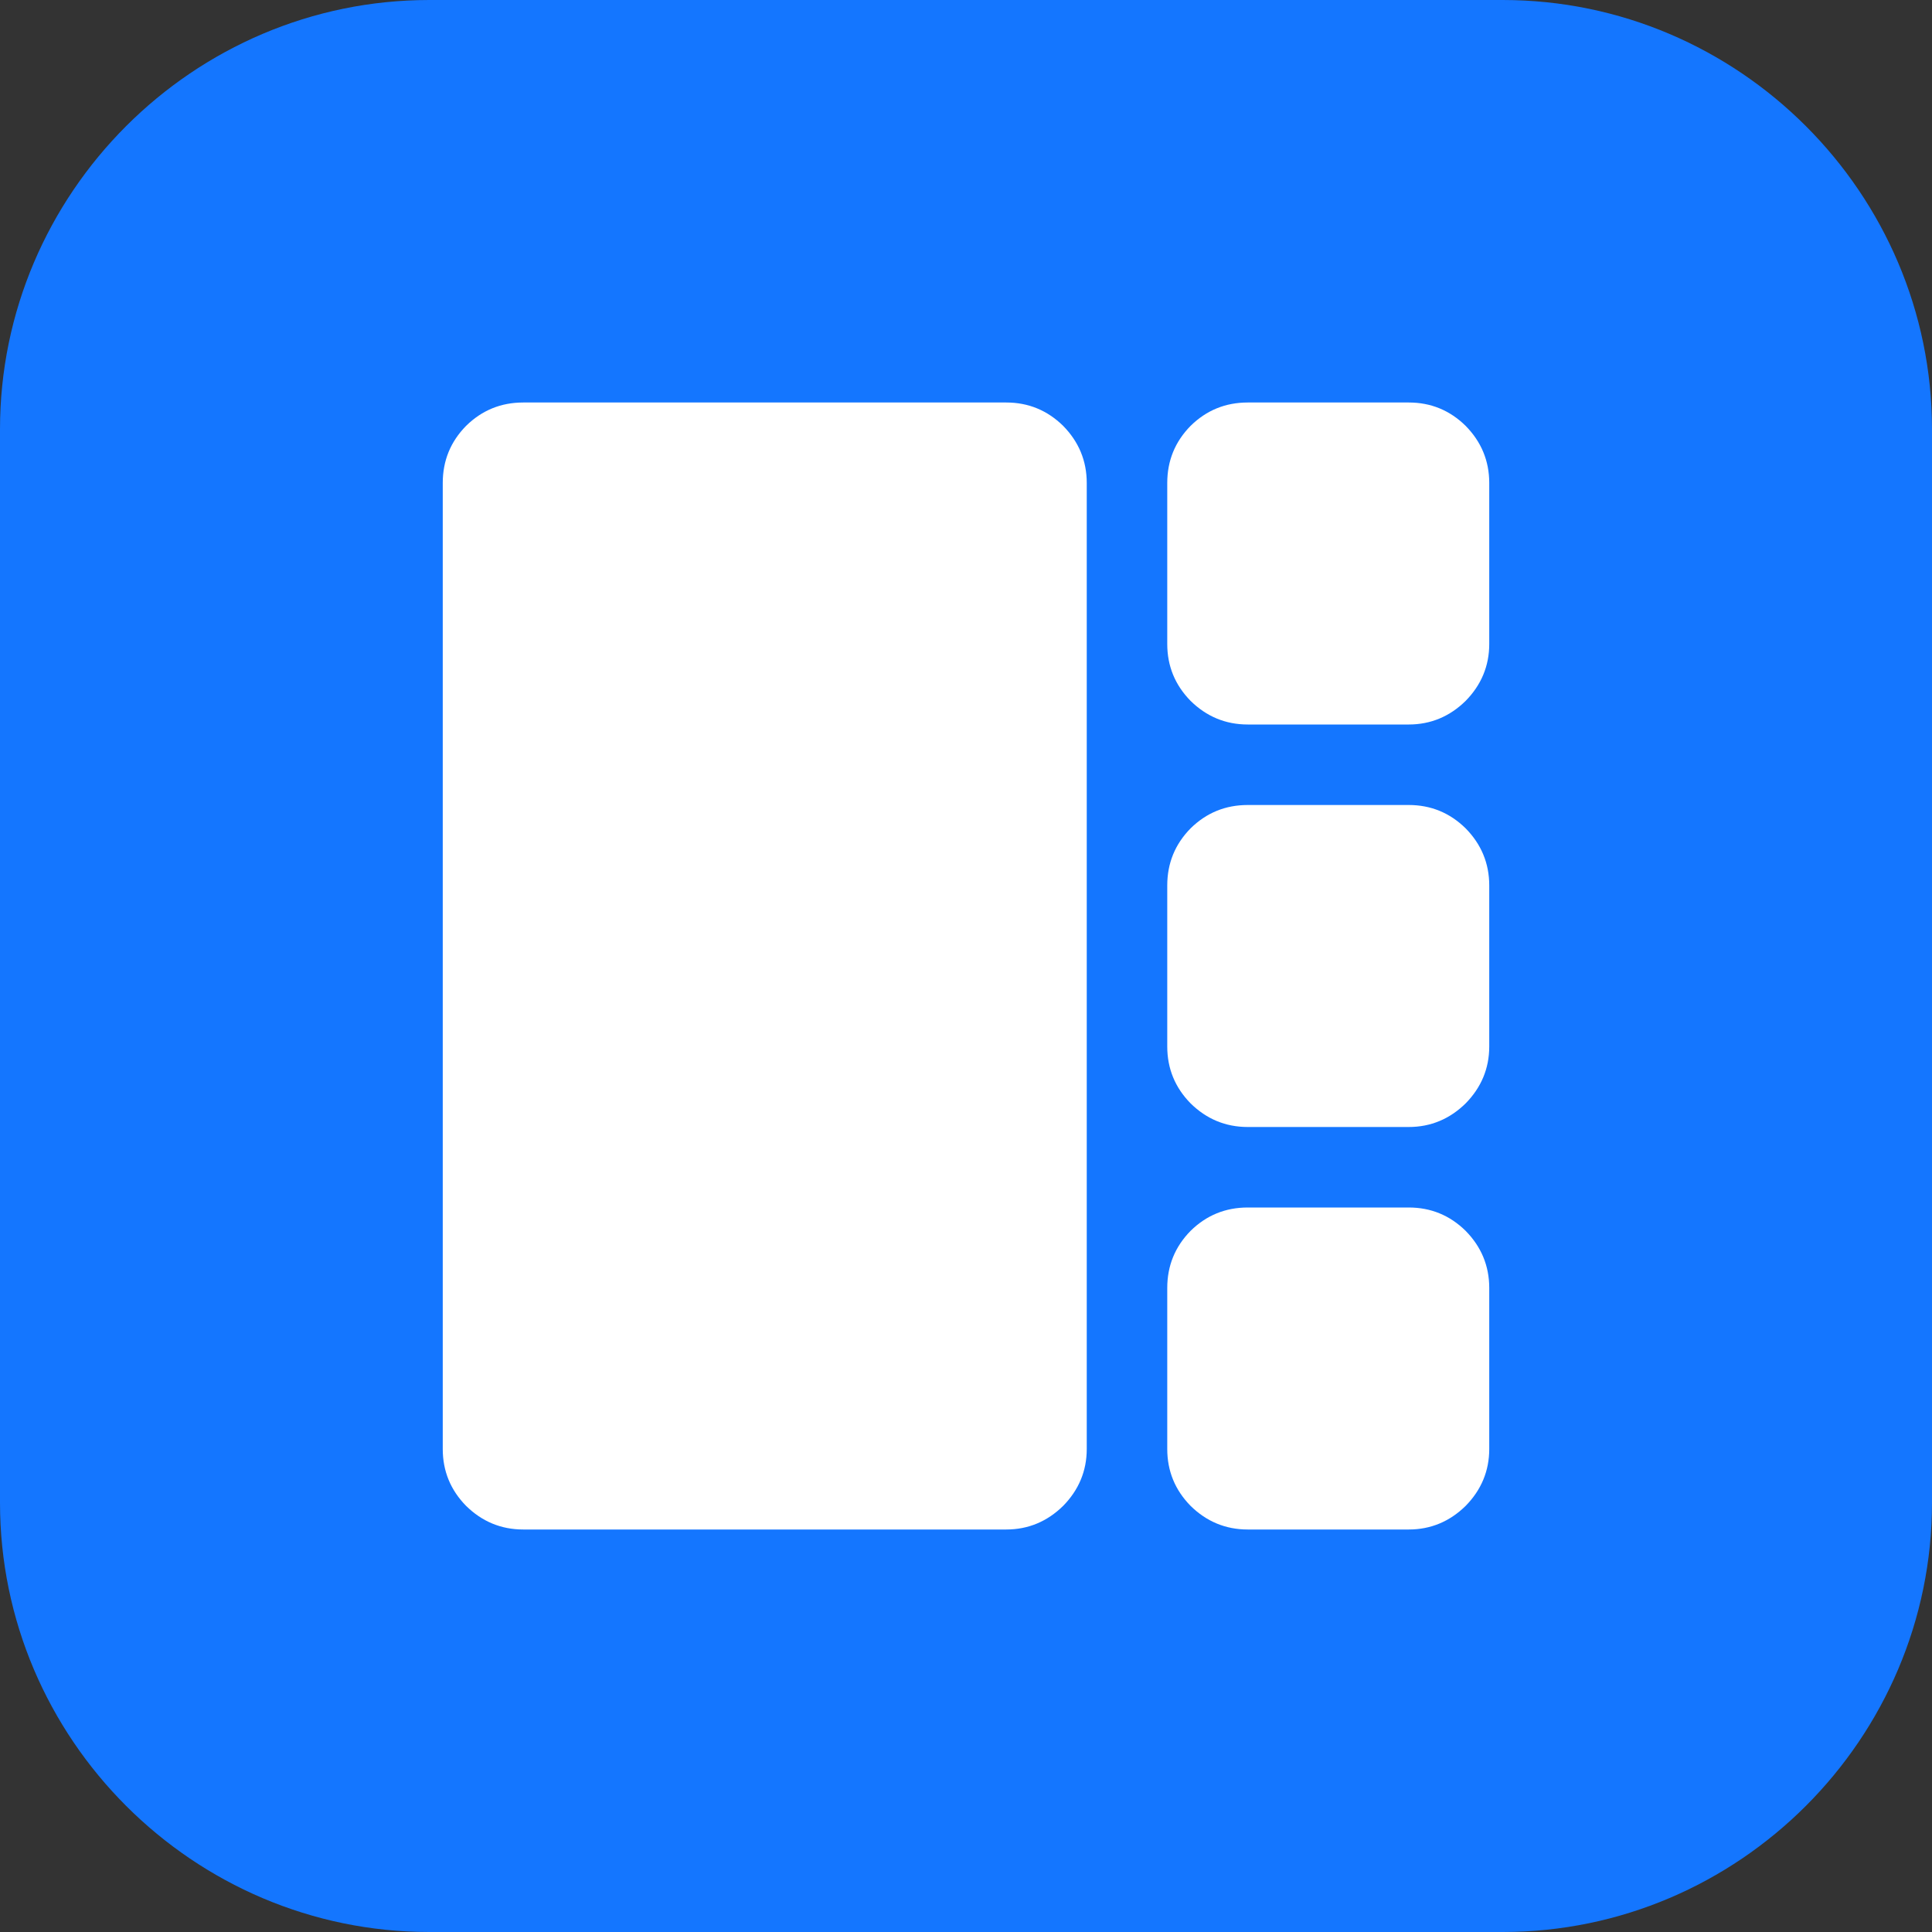 <svg width="72" height="72" viewBox="0 0 72 72" fill="none" xmlns="http://www.w3.org/2000/svg" xmlns:xlink="http://www.w3.org/1999/xlink">
	<rect x="0" y="0" width="72" height="72" fill="#333333" stroke="none"/>
	<desc>
			Created with Pixso.
	</desc>
	<defs>
		<clipPath id="clip117_1284">
			<rect id="10#网络研讨会-Webinars" width="72" height="72" fill="white" fill-opacity="0"/>
		</clipPath>
	</defs>
	<g clip-path="url(#clip117_1284)">
		<path id="矩形备份-19" d="M16 0L56 0C64.8 0 72 7.2 72 16L72 56C72 64.8 64.8 72 56 72L16 72C7.2 72 0 64.8 0 56L0 16C0 7.2 7.2 0 16 0Z" fill="#1476FF" fill-opacity="1" fill-rule="evenodd"/>
		<path id="path" d="M55.5 18L55.5 24C55.5 24.82 55.2 25.53 54.62 26.12C54.03 26.7 53.32 27 52.5 27L46.5 27C45.67 27 44.96 26.7 44.37 26.12C43.79 25.53 43.5 24.82 43.5 24L43.5 18C43.5 17.17 43.79 16.46 44.37 15.87C44.96 15.29 45.67 15 46.5 15L52.5 15C53.32 15 54.03 15.29 54.62 15.87C55.2 16.46 55.5 17.17 55.5 18ZM52.5 30L46.5 30C45.67 30 44.96 30.29 44.37 30.87C43.79 31.46 43.5 32.17 43.5 33L43.5 39C43.5 39.82 43.79 40.53 44.37 41.12C44.96 41.7 45.67 42 46.5 42L52.5 42C53.32 42 54.03 41.7 54.62 41.12C55.2 40.53 55.5 39.82 55.5 39L55.5 33C55.5 32.17 55.2 31.46 54.62 30.87C54.03 30.29 53.32 30 52.5 30ZM52.5 45L46.5 45C45.67 45 44.96 45.29 44.37 45.87C43.79 46.46 43.5 47.17 43.5 48L43.5 54C43.5 54.82 43.79 55.53 44.37 56.12C44.96 56.7 45.67 57 46.5 57L52.5 57C53.32 57 54.03 56.7 54.62 56.12C55.2 55.53 55.5 54.82 55.5 54L55.5 48C55.5 47.17 55.2 46.46 54.62 45.87C54.03 45.29 53.32 45 52.5 45ZM37.5 15L19.5 15C18.67 15 17.96 15.29 17.37 15.87C16.79 16.46 16.5 17.17 16.5 18L16.5 54C16.5 54.82 16.79 55.53 17.37 56.12C17.96 56.7 18.67 57 19.5 57L37.5 57C38.32 57 39.03 56.7 39.62 56.12C40.2 55.53 40.5 54.82 40.5 54L40.5 18C40.5 17.17 40.2 16.46 39.62 15.87C39.03 15.29 38.32 15 37.5 15Z" fill="#FFFFFF" fill-opacity="1" fill-rule="nonzero"/>
	</g>
</svg>
